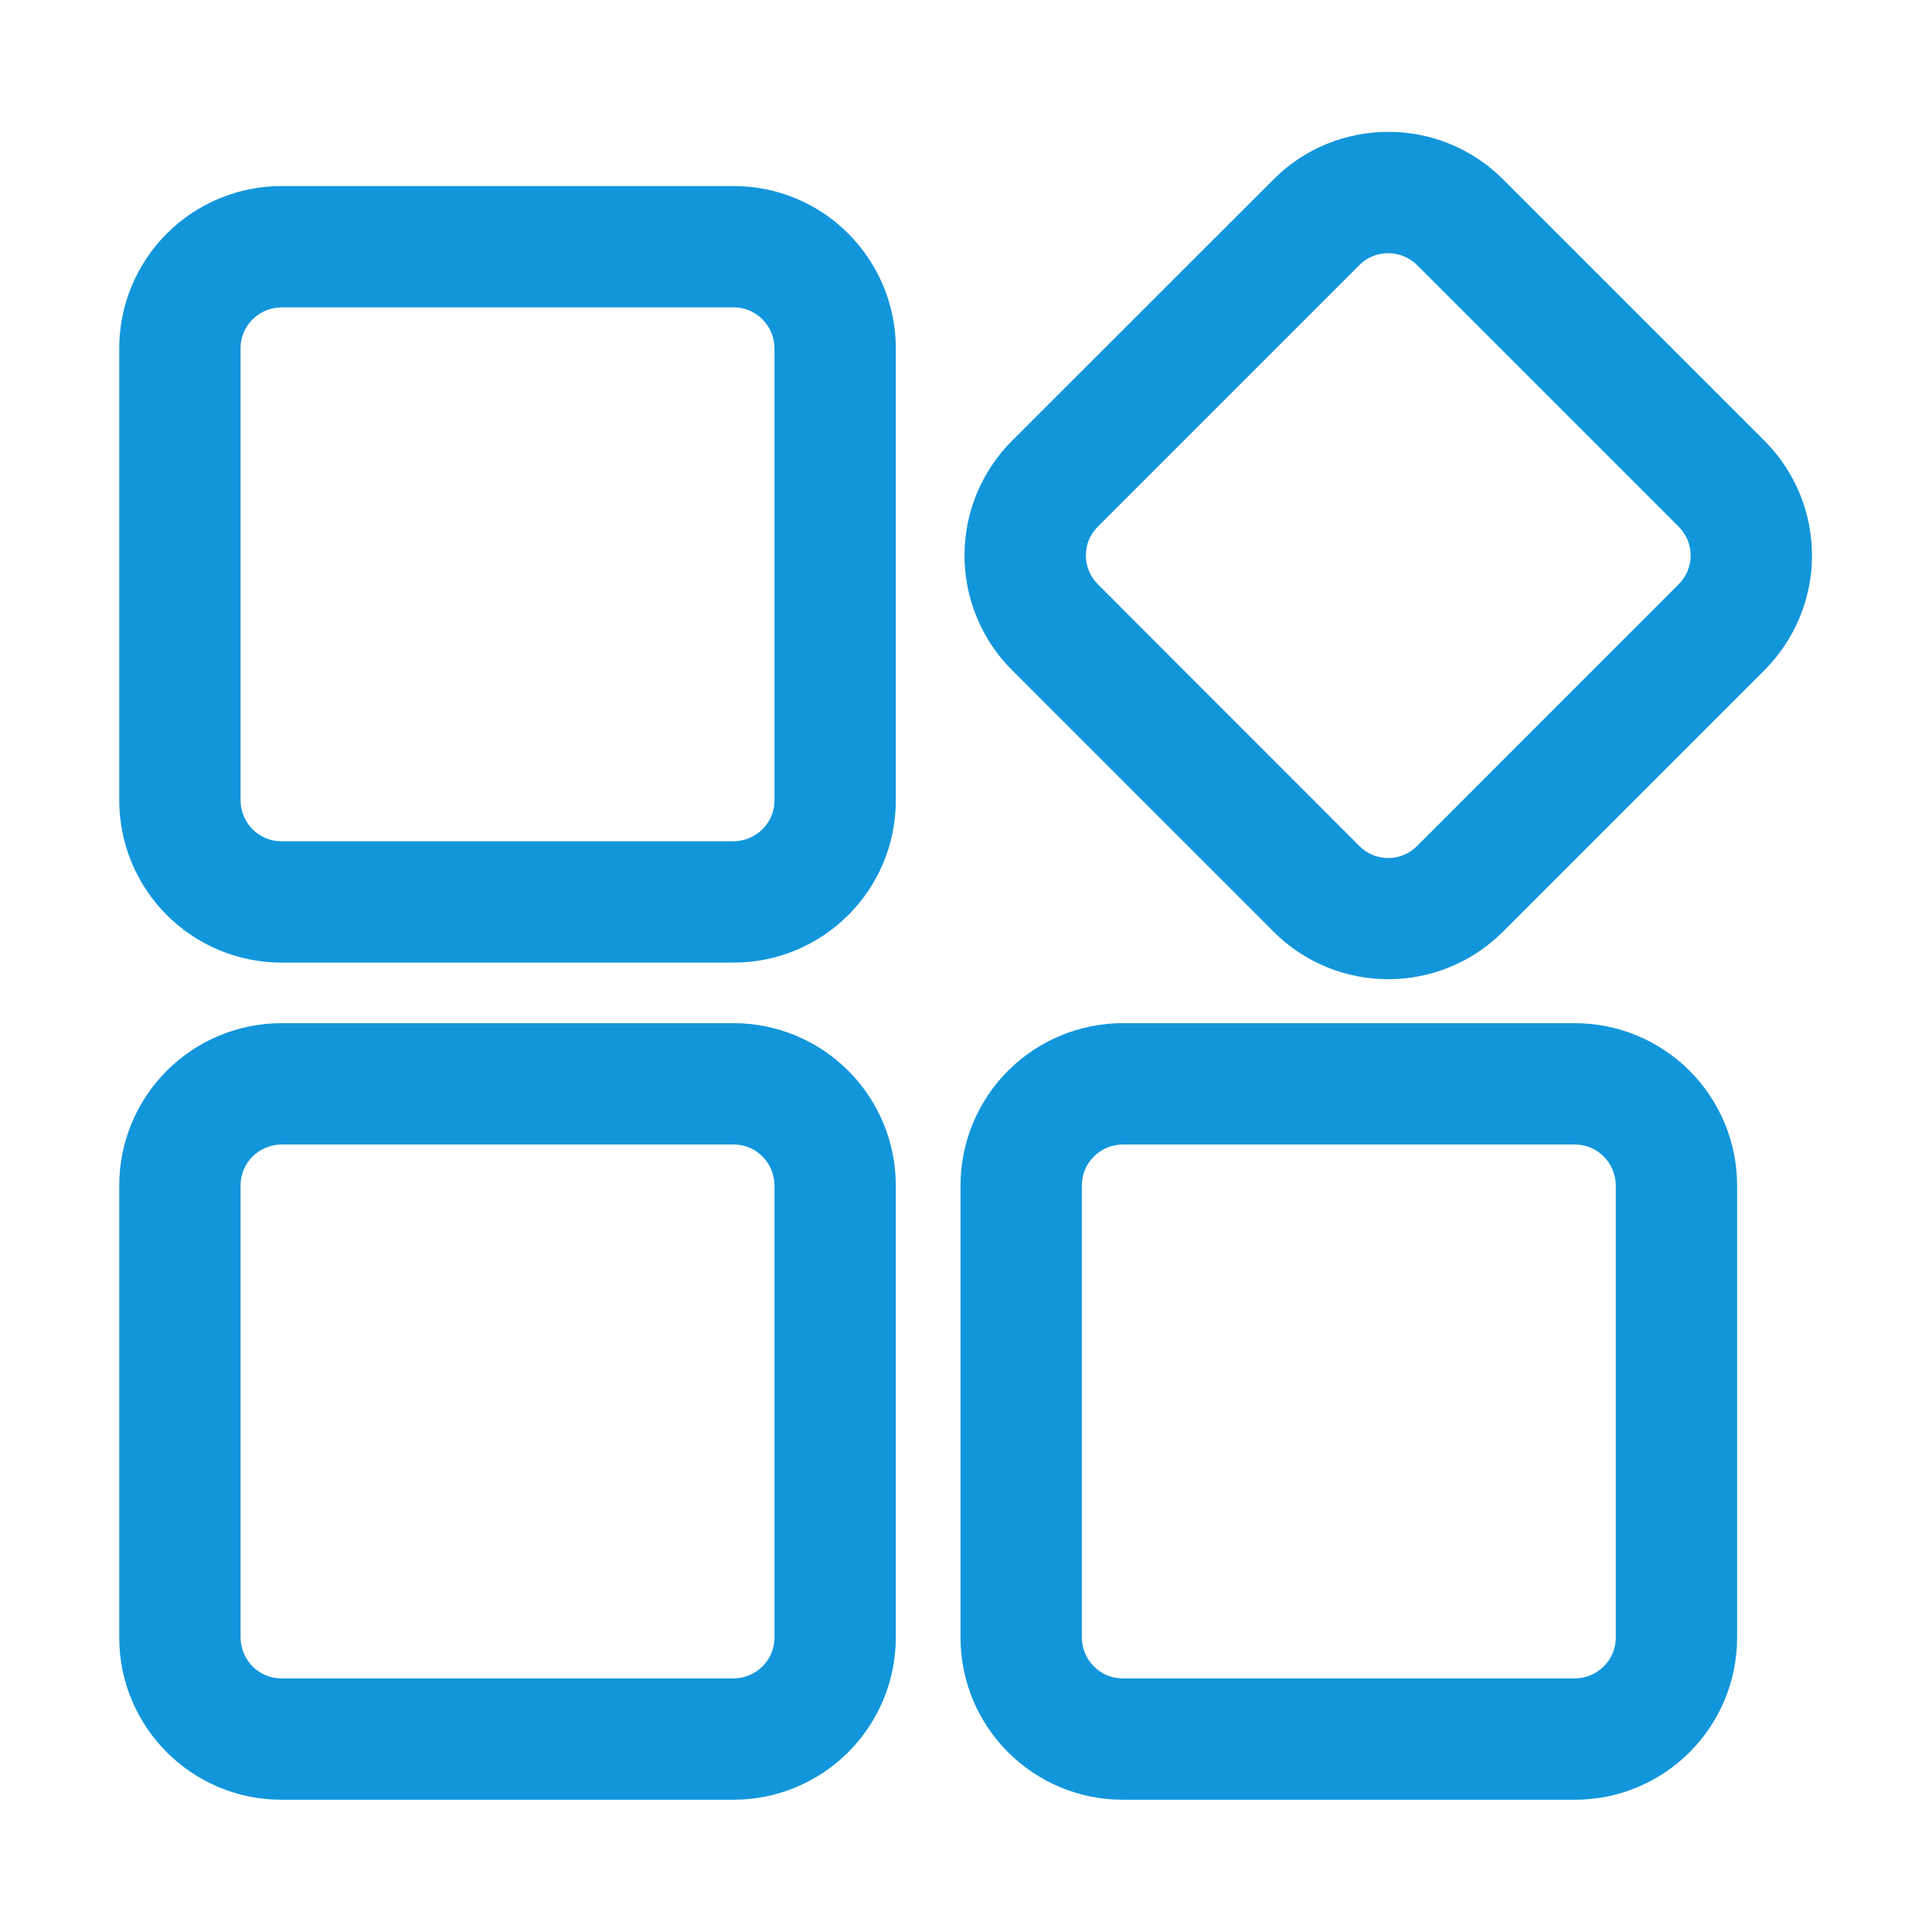 <?xml version="1.0" standalone="no"?><!DOCTYPE svg PUBLIC "-//W3C//DTD SVG 1.1//EN" "http://www.w3.org/Graphics/SVG/1.1/DTD/svg11.dtd"><svg t="1597982819727" class="icon" viewBox="0 0 1024 1024" version="1.1" xmlns="http://www.w3.org/2000/svg" p-id="6944" xmlns:xlink="http://www.w3.org/1999/xlink" width="200" height="200"><defs><style type="text/css">@font-face { font-family: element-icons; src: url("chrome-extension://moombeodfomdpjnpocobemoiaemednkg/fonts/element-icons.woff") format("woff"), url("chrome-extension://moombeodfomdpjnpocobemoiaemednkg/fonts/element-icons.ttf ") format("truetype"); }
</style></defs><path d="M388.8 162.9c12 0 21.6 9.7 21.7 21.7v239.6c0 12-9.7 21.6-21.7 21.7H149.2c-12 0-21.6-9.7-21.7-21.7V184.6c0-12 9.7-21.6 21.7-21.7h239.6m0-64.3H149.2c-22.8 0-44.7 9.1-60.8 25.2-16.1 16.1-25.2 38-25.2 60.8v239.6c0 22.8 9.1 44.7 25.2 60.8 16.1 16.1 38 25.2 60.8 25.2h239.6c47.5 0 86-38.5 86-86V184.6c0-22.8-9.1-44.7-25.2-60.8-16.1-16.2-38-25.2-60.8-25.2z m347 35.6c5.7 0 11.3 2.3 15.3 6.3l138.6 138.6c8.5 8.5 8.5 22.2 0 30.6L751.1 448.4c-8.5 8.5-22.2 8.5-30.6 0L581.9 309.7c-8.5-8.5-8.5-22.2 0-30.6l138.6-138.6c4-4.1 9.5-6.3 15.3-6.3m0-64.3c-22.8 0-44.7 9-60.8 25.2L536.4 233.6c-16.1 16.1-25.2 38-25.2 60.8 0 22.8 9.1 44.7 25.2 60.8L675 493.8c33.6 33.6 88 33.6 121.6 0l138.6-138.6c16.1-16.1 25.2-38 25.2-60.8 0-22.8-9.1-44.7-25.2-60.8L796.6 95c-16.1-16.1-38-25.2-60.8-25.1z m-347 536.7c12 0 21.6 9.7 21.7 21.7v239.6c0 12-9.7 21.6-21.7 21.7H149.2c-12 0-21.6-9.7-21.7-21.7V628.3c0-12 9.7-21.6 21.7-21.7h239.6m0-64.3H149.2c-22.8 0-44.7 9.1-60.8 25.2-16.1 16.1-25.2 38-25.2 60.8v239.6c0 47.5 38.5 86 86 86h239.6c22.8 0 44.7-9.1 60.8-25.2 16.1-16.1 25.2-38 25.2-60.8V628.3c0-22.8-9.1-44.7-25.2-60.8-16.1-16.1-38-25.2-60.8-25.2z m445.9 64.3c12 0 21.6 9.7 21.7 21.7v239.6c0 12-9.7 21.6-21.7 21.7H595.1c-12 0-21.6-9.7-21.7-21.7V628.3c0-12 9.7-21.6 21.7-21.7h239.6m0-64.3H595.1c-22.8 0-44.7 9.1-60.8 25.2-16.1 16.1-25.2 38-25.2 60.8v239.6c0 47.5 38.5 86 86 86h239.6c47.5 0 86-38.5 86-86V628.3c0-22.8-9.1-44.7-25.2-60.8-16.1-16.1-38-25.2-60.8-25.2z m0 0" p-id="6945" fill="#1296db"></path></svg>